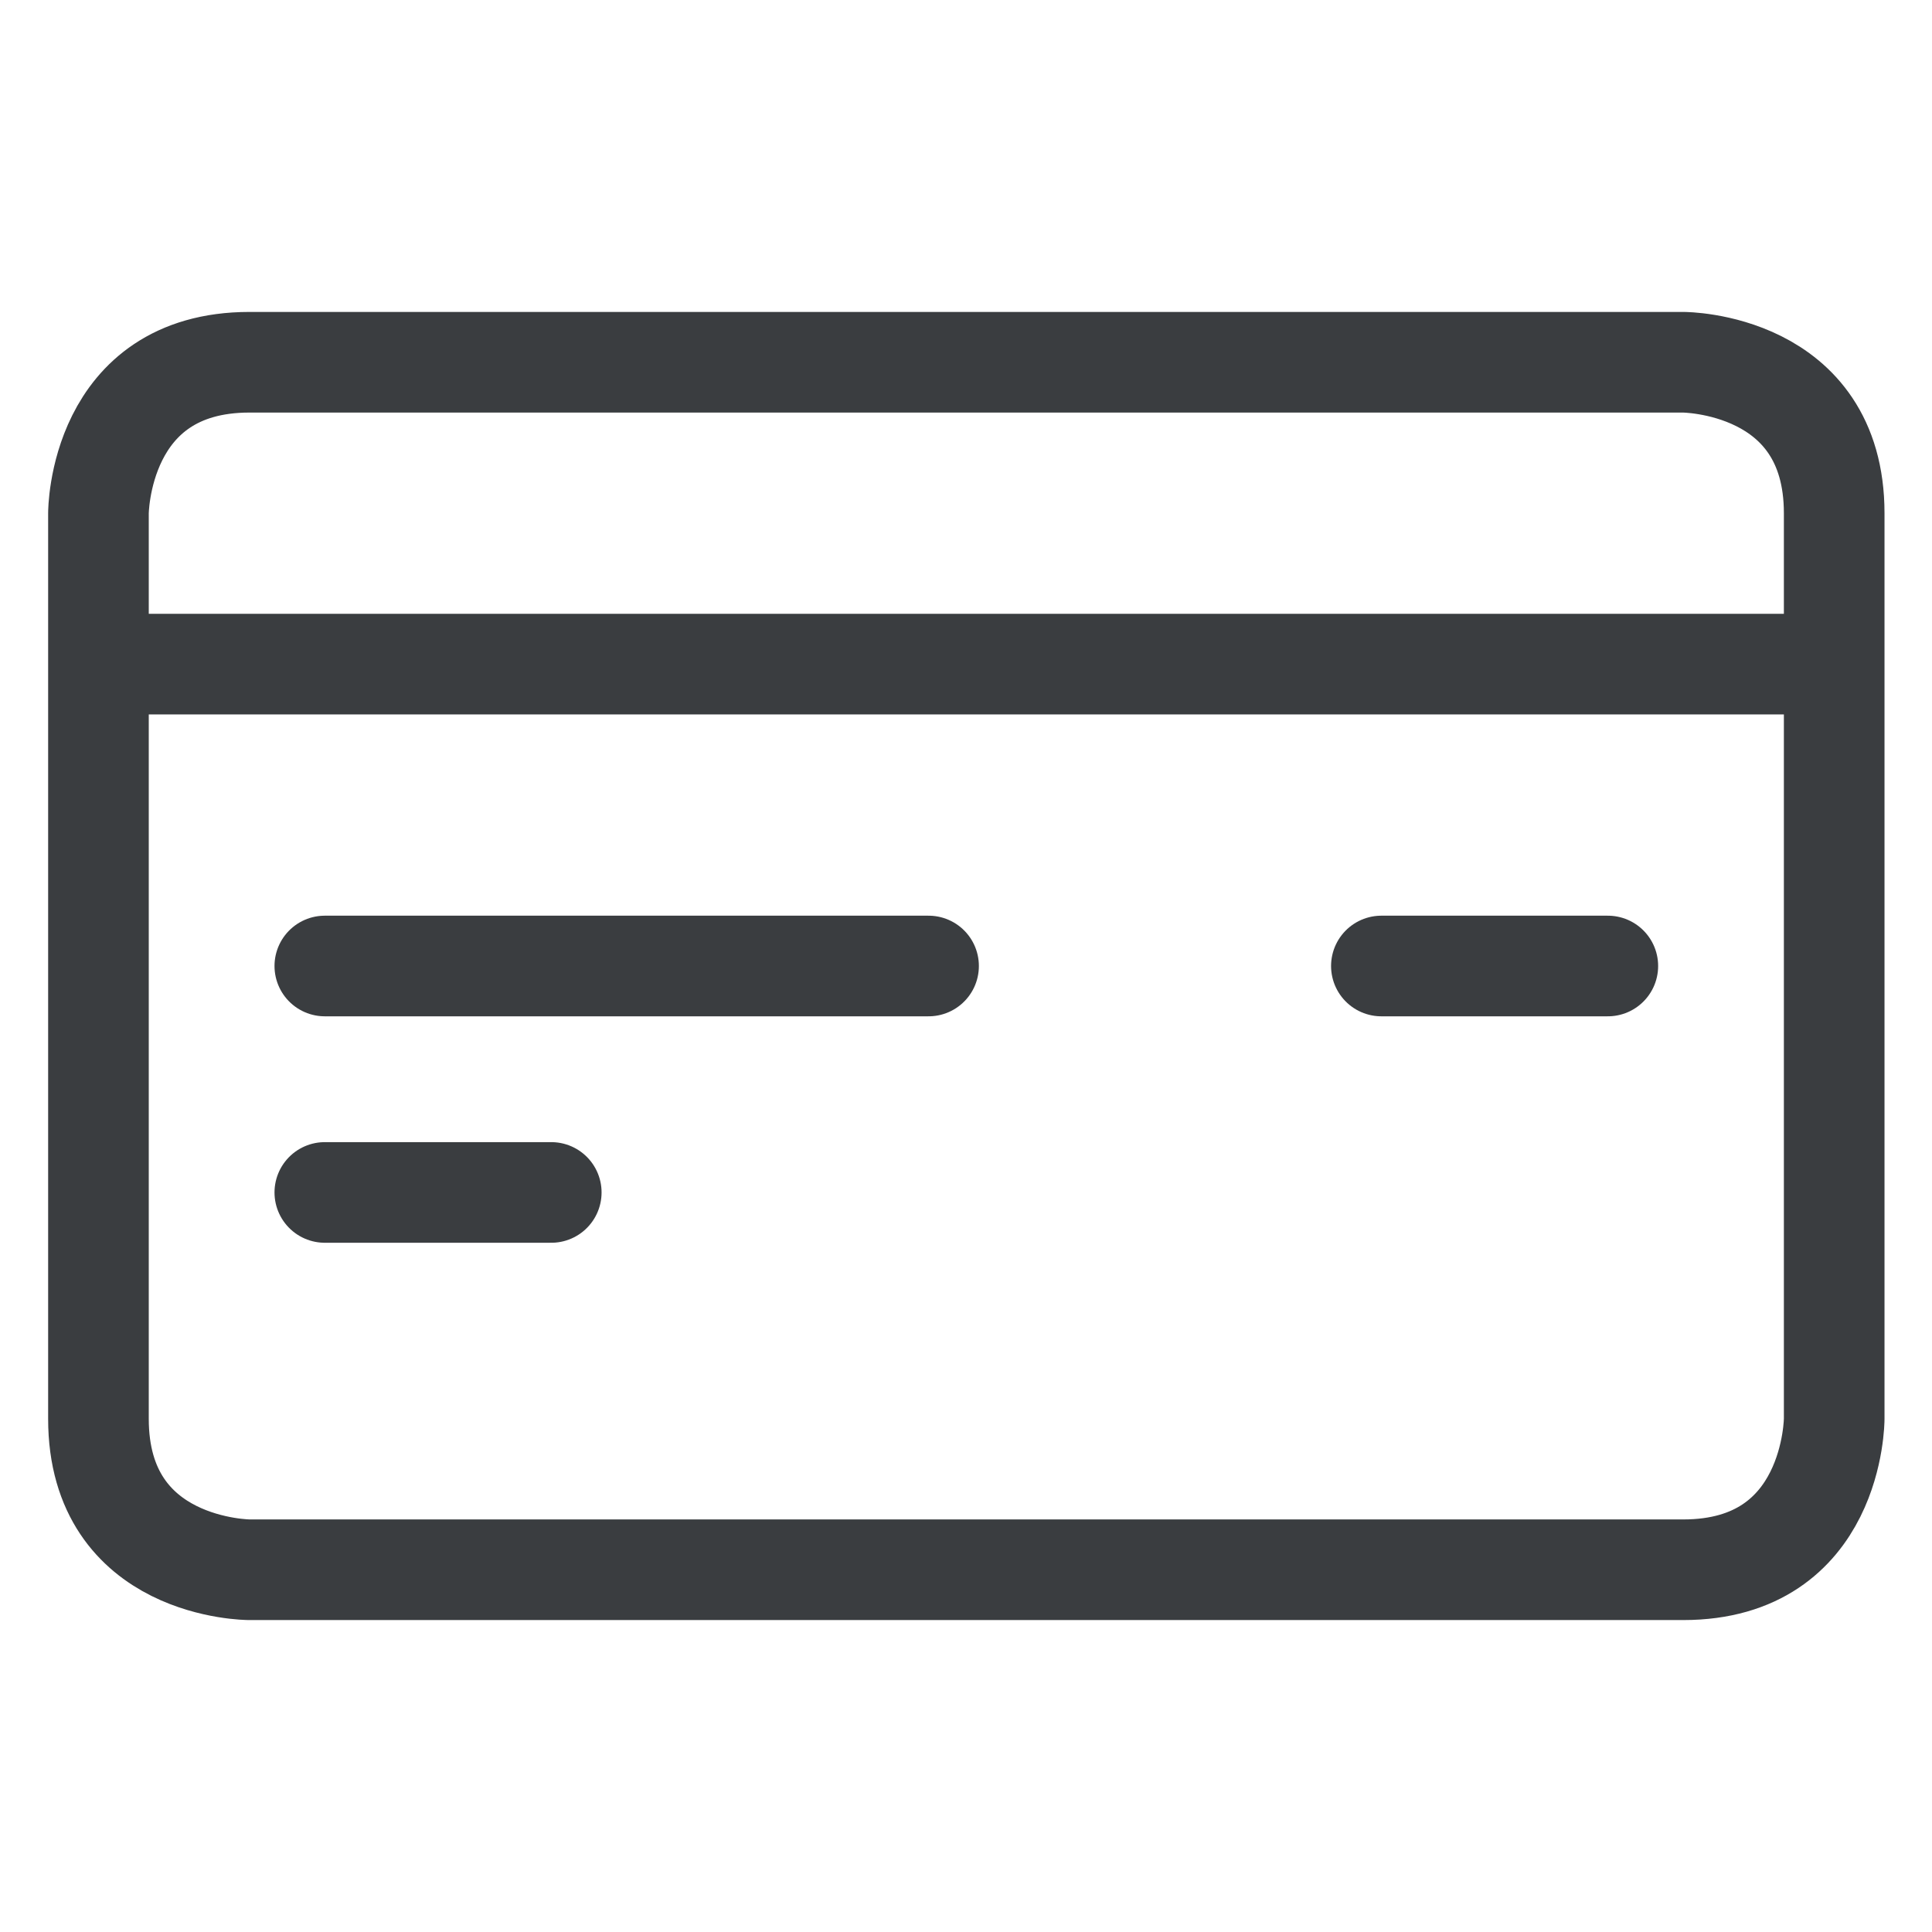 <svg viewBox="0 0 24 24" fill="none" xmlns="http://www.w3.org/2000/svg"><path d="M3.098 4.5H20.91s1.875 0 1.875 1.875v11.25s0 1.875-1.875 1.875H3.098s-1.875 0-1.875-1.875V6.375s0-1.875 1.875-1.875M1.223 8.25h21.562M19.973 12H17.16M11.535 12h-7.5M6.848 14.813H4.035" stroke="#3A3D40" stroke-width="1.25" stroke-linecap="round" stroke-linejoin="round"/></svg>